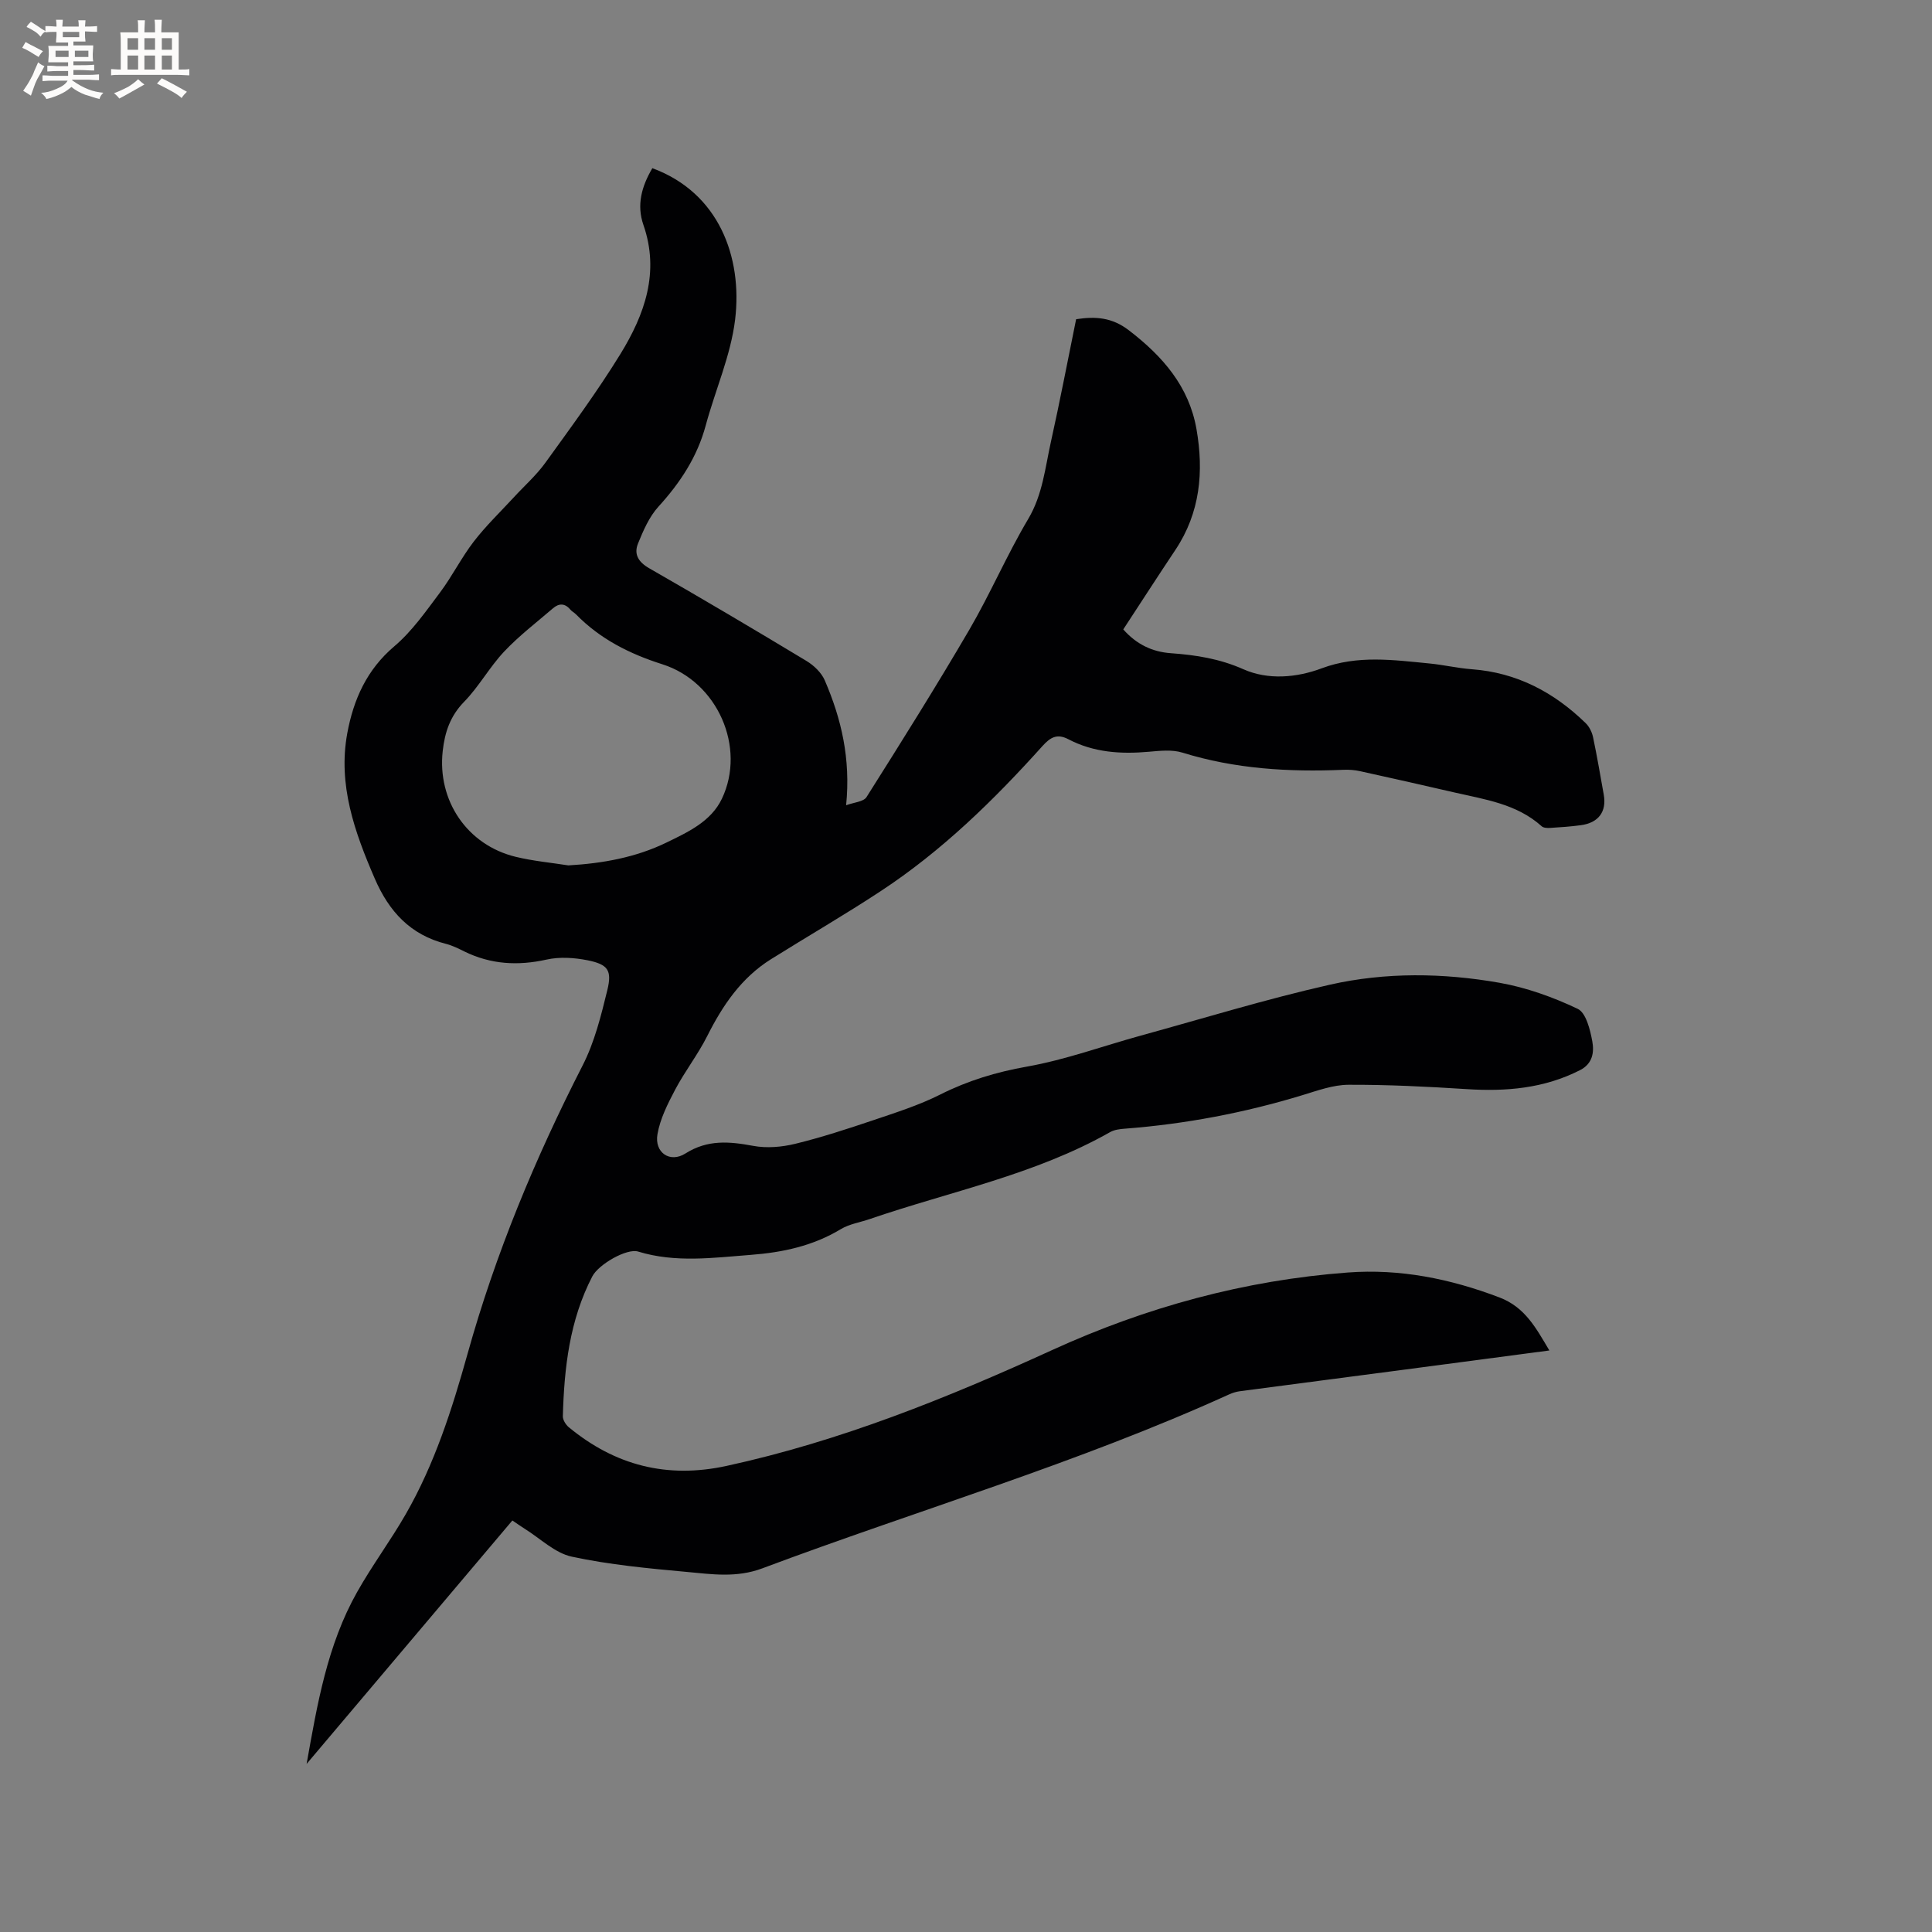 <svg enable-background="new 0 0 400 400" viewBox="0 0 400 400" xmlns="http://www.w3.org/2000/svg"><rect x="0" y="0" width="400" height="400" fill="#808080" stroke="none"/><path d="m135.06 34.82c13.78 5.08 18.69 18.41 17.14 31.33-.9 7.45-4.11 14.6-6.09 21.94-1.76 6.53-5.29 11.87-9.8 16.82-1.9 2.09-3.12 4.93-4.21 7.6-.89 2.18.01 3.82 2.29 5.13 10.94 6.27 21.79 12.69 32.58 19.2 1.54.93 3.1 2.42 3.79 4.02 3.43 7.95 5.39 16.22 4.42 25.86 1.59-.6 3.61-.71 4.23-1.7 7.23-11.45 14.44-22.94 21.27-34.63 4.36-7.47 7.78-15.5 12.2-22.94 3-5.06 3.5-10.6 4.71-16.02 1.86-8.37 3.47-16.8 5.21-25.34 3.98-.61 7.41-.41 10.94 2.31 6.98 5.36 12.43 11.59 13.98 20.45 1.54 8.79.77 17.29-4.36 24.99-3.64 5.45-7.19 10.97-10.8 16.47 2.75 3.11 6.03 4.66 9.87 4.93 5.17.37 10.09 1.14 15 3.32 5.12 2.27 11.03 1.75 16.21-.19 7.45-2.78 14.82-1.73 22.27-1.01 2.95.28 5.86.98 8.82 1.2 9.31.69 17 4.76 23.57 11.16.76.74 1.31 1.88 1.53 2.93.83 3.94 1.5 7.91 2.21 11.87.63 3.52-1.08 5.84-4.75 6.33-2.1.28-4.21.43-6.33.56-.59.04-1.39.01-1.77-.34-5.17-4.65-11.77-5.55-18.15-7.02-6.48-1.5-12.97-2.96-19.47-4.39-1.12-.25-2.31-.33-3.47-.28-11.28.48-22.41-.18-33.3-3.56-2.13-.66-4.63-.38-6.93-.18-5.79.52-11.43.16-16.66-2.58-2.36-1.24-3.75-.4-5.37 1.39-10.09 11.23-20.86 21.75-33.53 30.07-7.43 4.89-15.14 9.35-22.68 14.07-6.14 3.84-10.01 9.55-13.21 15.92-1.93 3.84-4.63 7.29-6.64 11.1-1.54 2.92-3.11 6.03-3.66 9.22-.66 3.81 2.59 6.02 5.8 3.98 4.58-2.9 9.09-2.49 14.03-1.57 2.79.52 5.92.25 8.71-.43 5.44-1.33 10.79-3.08 16.1-4.87 4.7-1.59 9.48-3.1 13.89-5.32 5.74-2.89 11.6-4.66 17.96-5.79 7.96-1.41 15.67-4.24 23.51-6.4 13.05-3.59 26.02-7.58 39.22-10.56 11.55-2.61 23.44-2.45 35.09-.4 5.57.98 11.1 2.97 16.22 5.4 1.72.82 2.58 4.32 3.02 6.74.39 2.16.13 4.58-2.52 5.94-7.44 3.8-15.32 4.47-23.5 3.94-8.13-.52-16.29-.93-24.44-.9-3.19.01-6.42 1.2-9.55 2.15-12 3.66-24.25 5.98-36.76 6.94-1.04.08-2.18.21-3.06.71-15.57 8.84-33.08 12.27-49.76 18-2 .69-4.21 1.02-5.98 2.08-5.78 3.49-12.02 4.83-18.68 5.34-7.82.6-15.57 1.68-23.31-.69-2.33-.71-8.16 2.63-9.47 5.13-4.72 9.08-5.83 18.95-6.11 28.97-.02.76.62 1.77 1.25 2.29 9.59 7.9 20.34 10.67 32.65 7.99 23.53-5.12 45.64-14.04 67.46-24.01 19.38-8.85 39.8-14.44 61.15-16.03 10.83-.81 21.23 1.29 31.4 5.16 5.33 2.03 7.57 6.34 10.34 10.98-10.14 1.34-19.97 2.65-29.8 3.94-11.45 1.51-22.9 2.99-34.35 4.51-.72.1-1.45.33-2.12.63-31.39 14.27-64.48 23.96-96.68 36.03-5.34 2-10.44 1.22-15.63.74-7.98-.73-16.01-1.48-23.82-3.16-3.49-.75-6.5-3.75-9.71-5.75-.8-.5-1.56-1.05-2.59-1.74-14.25 16.85-28.42 33.63-42.6 50.4 2.2-12.35 4.27-24.62 10.45-35.57 3.11-5.53 6.93-10.65 10.09-16.16 5.95-10.36 9.56-21.65 12.76-33.1 5.79-20.78 14.02-40.57 23.84-59.77 2.47-4.82 3.82-10.29 5.12-15.6 1.01-4.14.11-5.34-4.12-6.19-2.73-.54-5.76-.74-8.45-.14-5.94 1.32-11.54 1.01-17.01-1.67-1.23-.61-2.49-1.24-3.81-1.58-7.38-1.86-11.82-6.71-14.76-13.52-4.17-9.64-7.66-19.39-5.69-30.09 1.29-6.97 4.02-13.16 9.75-18.01 3.65-3.1 6.51-7.21 9.42-11.09 2.54-3.38 4.44-7.24 7.02-10.59 2.49-3.23 5.46-6.09 8.24-9.1 2.2-2.4 4.69-4.59 6.58-7.21 5.33-7.39 10.76-14.75 15.53-22.5 5.01-8.15 8.19-16.93 4.77-26.75-1.42-4.1-.4-7.9 1.85-11.74zm-17.39 144.35c7.12-.41 13.99-1.65 20.34-4.74 4.43-2.16 9.21-4.34 11.46-9.08 5.03-10.58-.88-24.18-12.34-27.82-6.82-2.17-12.86-5.22-17.86-10.32-.37-.38-.88-.62-1.21-1.02-1.12-1.34-2.36-1.29-3.56-.26-3.42 2.94-7.05 5.71-10.13 8.98-3.03 3.22-5.21 7.25-8.29 10.4-2.88 2.95-3.99 6.31-4.42 10.17-1.15 10.28 5.06 19.47 15.09 21.91 3.58.87 7.28 1.21 10.92 1.78z" fill="#010103"/><g fill="#fcfbfa"><path d="m6.8 9.5c.6.3 1.3.7 2.1 1.1-.4.4-.7.8-.9 1.2-.7-.4-1.3-.8-1.8-1.1s-1.1-.6-1.6-.8c.2-.4.5-.8.7-1.2.4.2.8.5 1.5.8zm.9 6.9c-.3.6-.5 1.1-.7 1.7s-.4 1.1-.6 1.7c-.6-.4-1.1-.7-1.6-1 .7-1 1.2-1.8 1.5-2.4.3-.5.6-1.1.8-1.7.3-.6.5-1.2.8-1.8.3.3.8.6 1.3.8-.7 1.3-1.2 2.2-1.5 2.7zm.1-11c.4.3 1 .7 1.7 1.1-.5.2-.8.6-1.1 1.1-.5-.6-1-1-1.4-1.2s-.9-.6-1.5-.8c.2-.4.5-.7.9-1.1.5.3.9.6 1.4.9zm10.5 13.1c1 .4 2 .6 3.1.7-.4.4-.7.8-.8 1.3-.9-.2-1.9-.6-3-.9-1-.4-2-.9-2.8-1.6-.5.4-1.1.9-1.9 1.3s-1.9.9-3.3 1.2c-.1-.3-.5-.8-1.1-1.3 1 0 2.1-.3 3.2-.8 1.2-.5 1.9-1 2.3-1.7h-3.2c-.4 0-1 0-2 .1v-1.2c1 0 1.7.1 2 .1h3.3v-1h-2.3c-.2 0-.9 0-2 .1v-1.2c1.2 0 1.9.1 2 .1h2.3v-.8h-4.1c0-.7.1-1.2.1-1.6 0-.5 0-1.1-.1-1.8h4.1v-.7h-2.5c0-.6.1-1.1.1-1.6v-.6h-.5c-.4 0-1 0-1.8.1v-1.3c1.2 0 1.9.1 2.1.1h.2c0-.3 0-.8-.1-1.4h1.4c0 .6-.1 1-.1 1.4h3.4c0-.4 0-.8-.1-1.3h1.5c0 .4-.1.9-.1 1.3.7 0 1.5 0 2.5-.1v1.2c-1 0-1.8-.1-2.5-.1v.6c0 .3 0 .8.1 1.5h-2.5v.8h4.1c0 .7-.1 1.3-.1 1.8s0 1 .1 1.5h-4.1v.8h1.4c.8 0 1.8 0 2.9-.1v1.2c-1 0-1.9-.1-2.8-.1h-1.5v1h3.2c.3 0 1 0 2.1-.1v1.2c-1.1 0-1.8-.1-2.1-.1h-3.4l-.1.1c1.4 1 2.4 1.5 3.4 1.9zm-4.1-6.7v-1.3h-2.7v1.3zm2.2-4.1v-1.1h-3.4v1.1zm1.9 4.1v-1.3h-2.8v1.3z"/><path d="m37 6.7v2.3 5.4c1 0 1.8 0 2.2-.1v1.3c-.6 0-1.5-.1-2.5-.1h-11.9c-.7 0-1.3 0-1.8.1v-1.3c.5 0 1.1.1 2 .1v-5.2c0-1 0-1.8-.1-2.5h3.7c0-1.3 0-2.1-.1-2.5h1.5c0 .4-.1 1.3-.1 2.5h2.2c0-1.2 0-2.1-.1-2.6h1.5c0 .4-.1 1.3-.1 2.6zm-12.3 13.7c-.3-.4-.7-.8-1.1-1.1 1.1-.4 2.1-.9 2.9-1.3.8-.5 1.5-1 2.1-1.6.4.4.9.8 1.3 1.1-2.5 1.4-4.2 2.4-5.2 2.9zm3.9-10.1v-2.4h-2.2v2.4zm0 4.1v-2.9h-2.2v2.9zm3.5-4.1v-2.4h-2.2v2.4zm0 4.1v-2.9h-2.2v2.9zm.4 2.9 1-1.1c.6.3 1.4.7 2.5 1.3s2 1.1 2.7 1.5c-.4.4-.8.8-1.1 1.3-.8-.8-2.5-1.7-5.1-3zm3.1-7v-2.4h-2.1v2.4zm0 4.1v-2.9h-2.1v2.9z"/></g></svg>